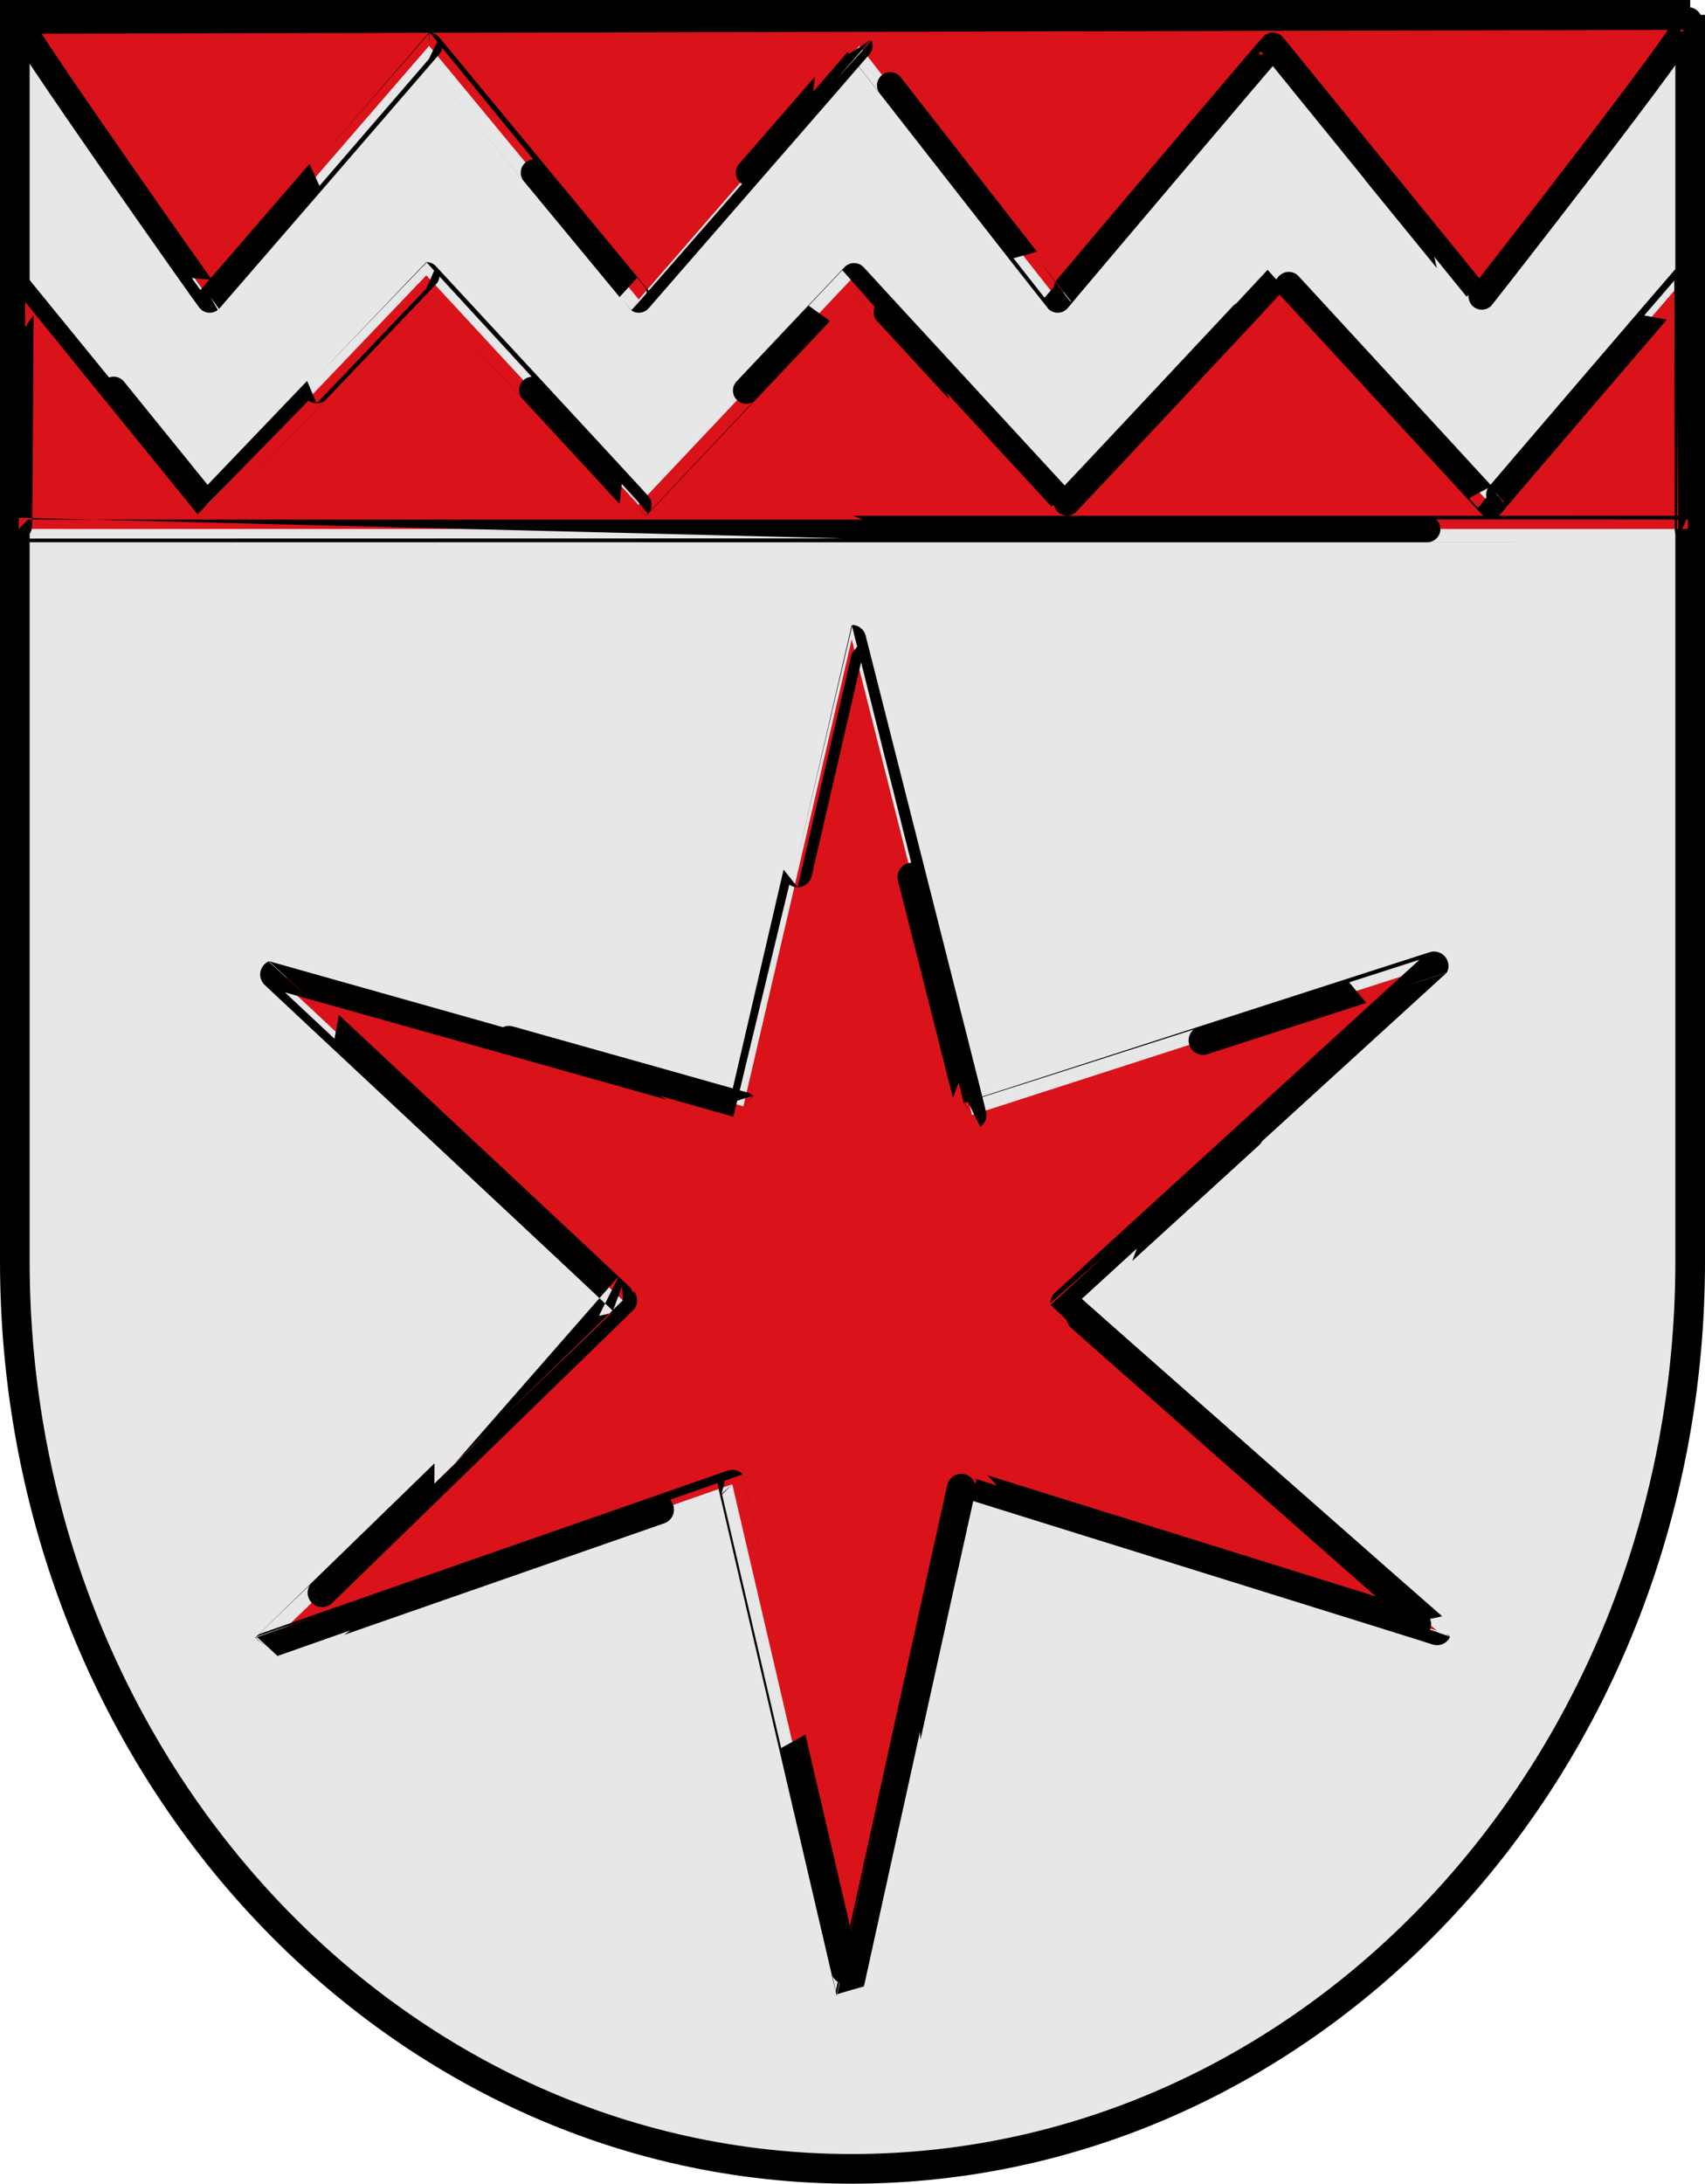 <svg xmlns="http://www.w3.org/2000/svg" version="1.0" width="294.964" height="377.617"><path d="M302.2 5.085v215.513c0 86.877-64.958 156.975-145.063 156.975-79.814 0-144.772-70.098-144.772-156.975V5.085H302.2" style="opacity:1;fill:#e7e7e7;fill-opacity:1;fill-rule:evenodd;stroke:#000;stroke-width:5.13;stroke-miterlimit:4;stroke-dasharray:none;stroke-opacity:1" transform="translate(-9.8 -2.52)"/><path d="M117.54 227.393c.002.002-61.668 59.92-61.651 59.9.041-.051 80.612-28.082 80.593-28.103-.011-.011 20.456 87.732 20.428 87.655-.012-.034 19.402-88.045 19.424-87.95.014.056 82.1 25.578 82.077 25.628-.045.099-64.364-56.569-64.378-56.672-.005-.04 63.835-58.255 63.854-58.292.016-.03-79.947 25.786-79.928 25.773.043-.03-20.83-82.262-20.81-82.262.02 0-18.73 80.779-18.744 80.766-.049-.048-81.08-22.808-81.1-22.8-.029.012 60.353 56.352 60.235 56.357z" style="fill:#da121a;fill-opacity:1;fill-rule:nonzero;stroke:#000;stroke-width:4.984;marker-mid:none;stroke-miterlimit:4;stroke-dasharray:none;stroke-opacity:1" transform="translate(-9.8 -2.52)"/><path d="M13.026 93.994c.002.002 288.807.02 288.787 0-.01-.012-.048-43.787-.076-43.864-.012-.034-34.014 39.592-33.992 39.686.014.056-36.541-39.736-36.564-39.686-.045.099-37.21 39.79-37.224 39.686-.005-.04-36.425-39.474-36.406-39.51.016-.03-37.337 39.522-37.318 39.51.044-.03-36.705-39.686-36.684-39.686.02 0-37.947 39.699-37.96 39.686-.05-.048-32.204-39.694-32.224-39.686-.029.011-.221 43.859-.339 43.864z" style="opacity:1;fill:#da121a;fill-opacity:1;fill-rule:nonzero;stroke:#000;stroke-width:4.584;marker-mid:none;stroke-miterlimit:4;stroke-dasharray:none;stroke-opacity:1" transform="translate(-9.8 -2.52)"/><path d="M13.098 6.062c.002-.002 288.758 0 288.787 0 1.66.012-36.18 48.34-36.157 48.245.013-.056-35.706-43.813-35.728-43.863-.045-.1-37.211 43.76-37.225 43.863-.005.04-34.336-43.9-34.317-43.863.016.03-38.172 43.851-38.154 43.863.044.03-36.287-43.864-36.266-43.863.02 0-37.947 43.85-37.96 43.863-.049.048-34.325-48.449-32.98-48.245z" style="opacity:1;fill:#da121a;fill-opacity:1;fill-rule:nonzero;stroke:#000;stroke-width:4.584;stroke-linecap:butt;marker-mid:none;stroke-miterlimit:4;stroke-dasharray:none;stroke-opacity:1" transform="translate(-9.8 -2.52)"/></svg>